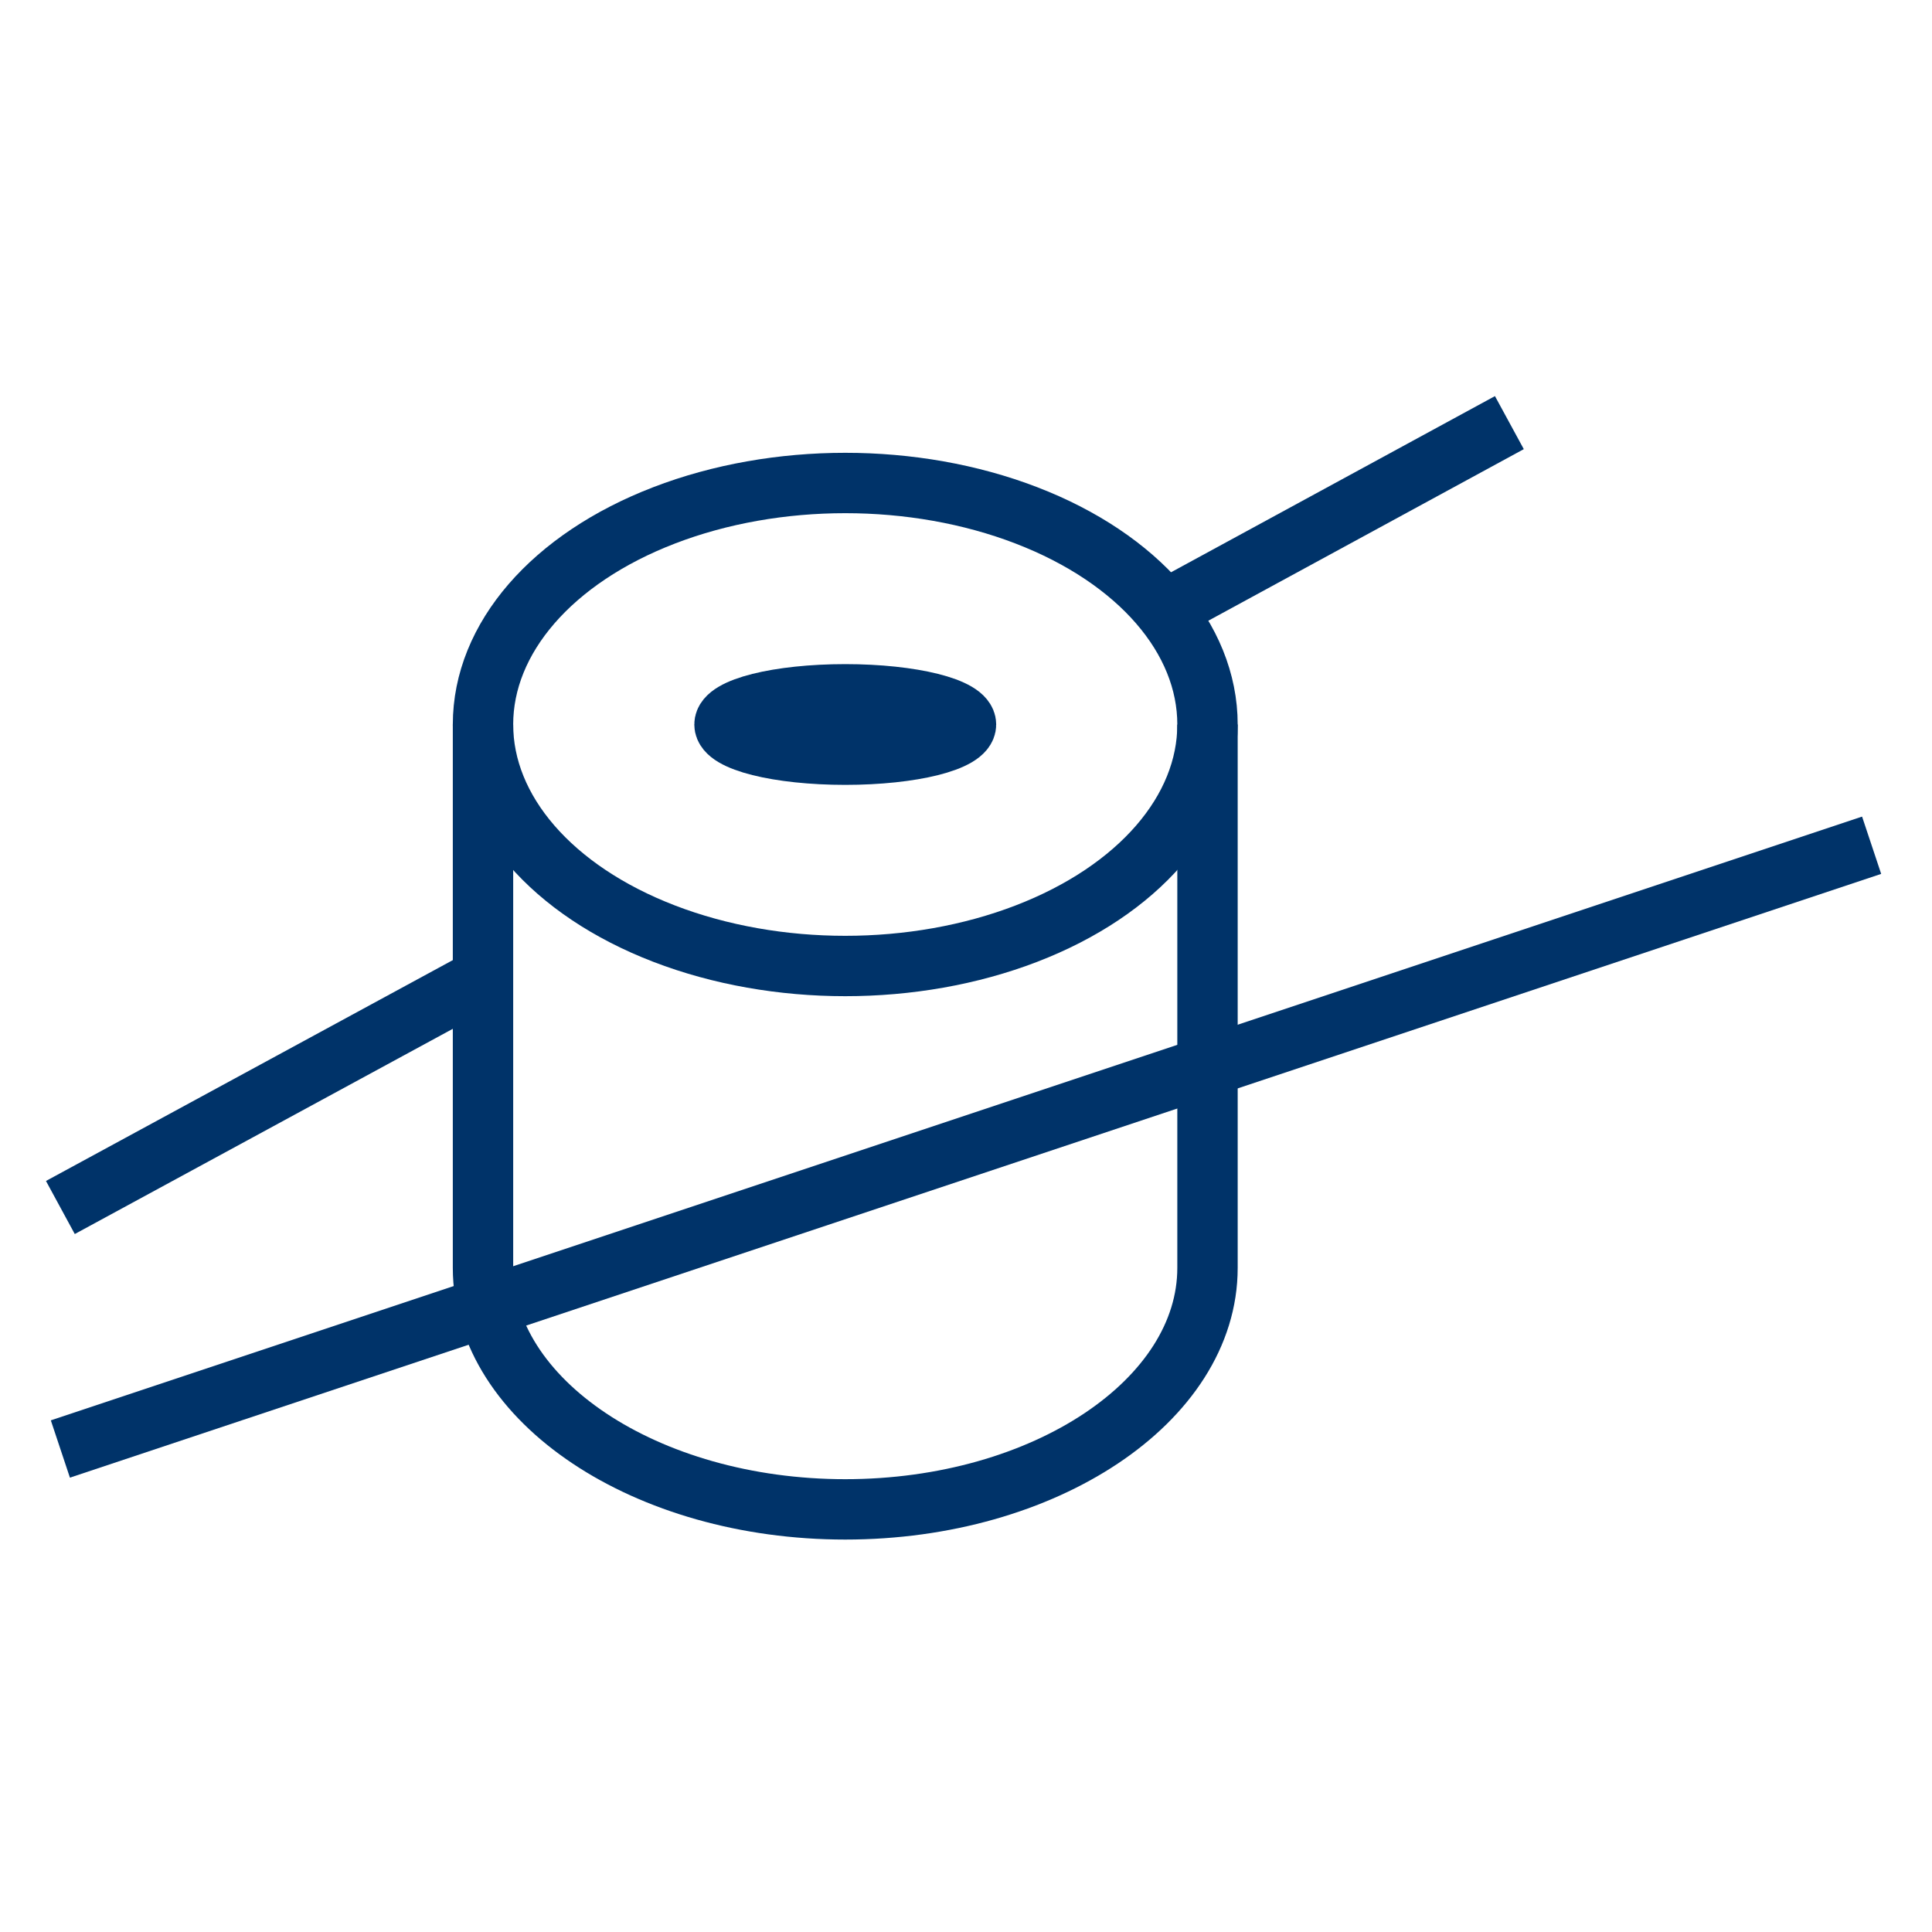 <?xml version="1.0" encoding="UTF-8"?>
<svg xmlns="http://www.w3.org/2000/svg" aria-describedby="desc" aria-labelledby="title" viewBox="0 0 64 64"><path fill="none" stroke="#003369" stroke-width="2" d="M38.6 20.2L50 14M2 40l14-7.6" data-name="layer1" style="stroke: #003369;"/><ellipse cx="28" cy="24" fill="none" stroke="#003369" stroke-width="2" data-name="layer2" rx="12" ry="8" style="stroke: #003369;"/><path fill="none" stroke="#003369" stroke-width="2" d="M16 24v18c0 4.4 5.4 8 12 8s12-3.6 12-8V24" data-name="layer2" style="stroke: #003369;"/><ellipse cx="28" cy="24" fill="none" stroke="#003369" stroke-width="2" data-name="layer1" rx="4" ry="1" style="stroke: #003369;"/><path fill="none" stroke="#003369" stroke-width="2" d="M62 28L2 48" data-name="layer1" style="stroke: #003369;"/></svg>
